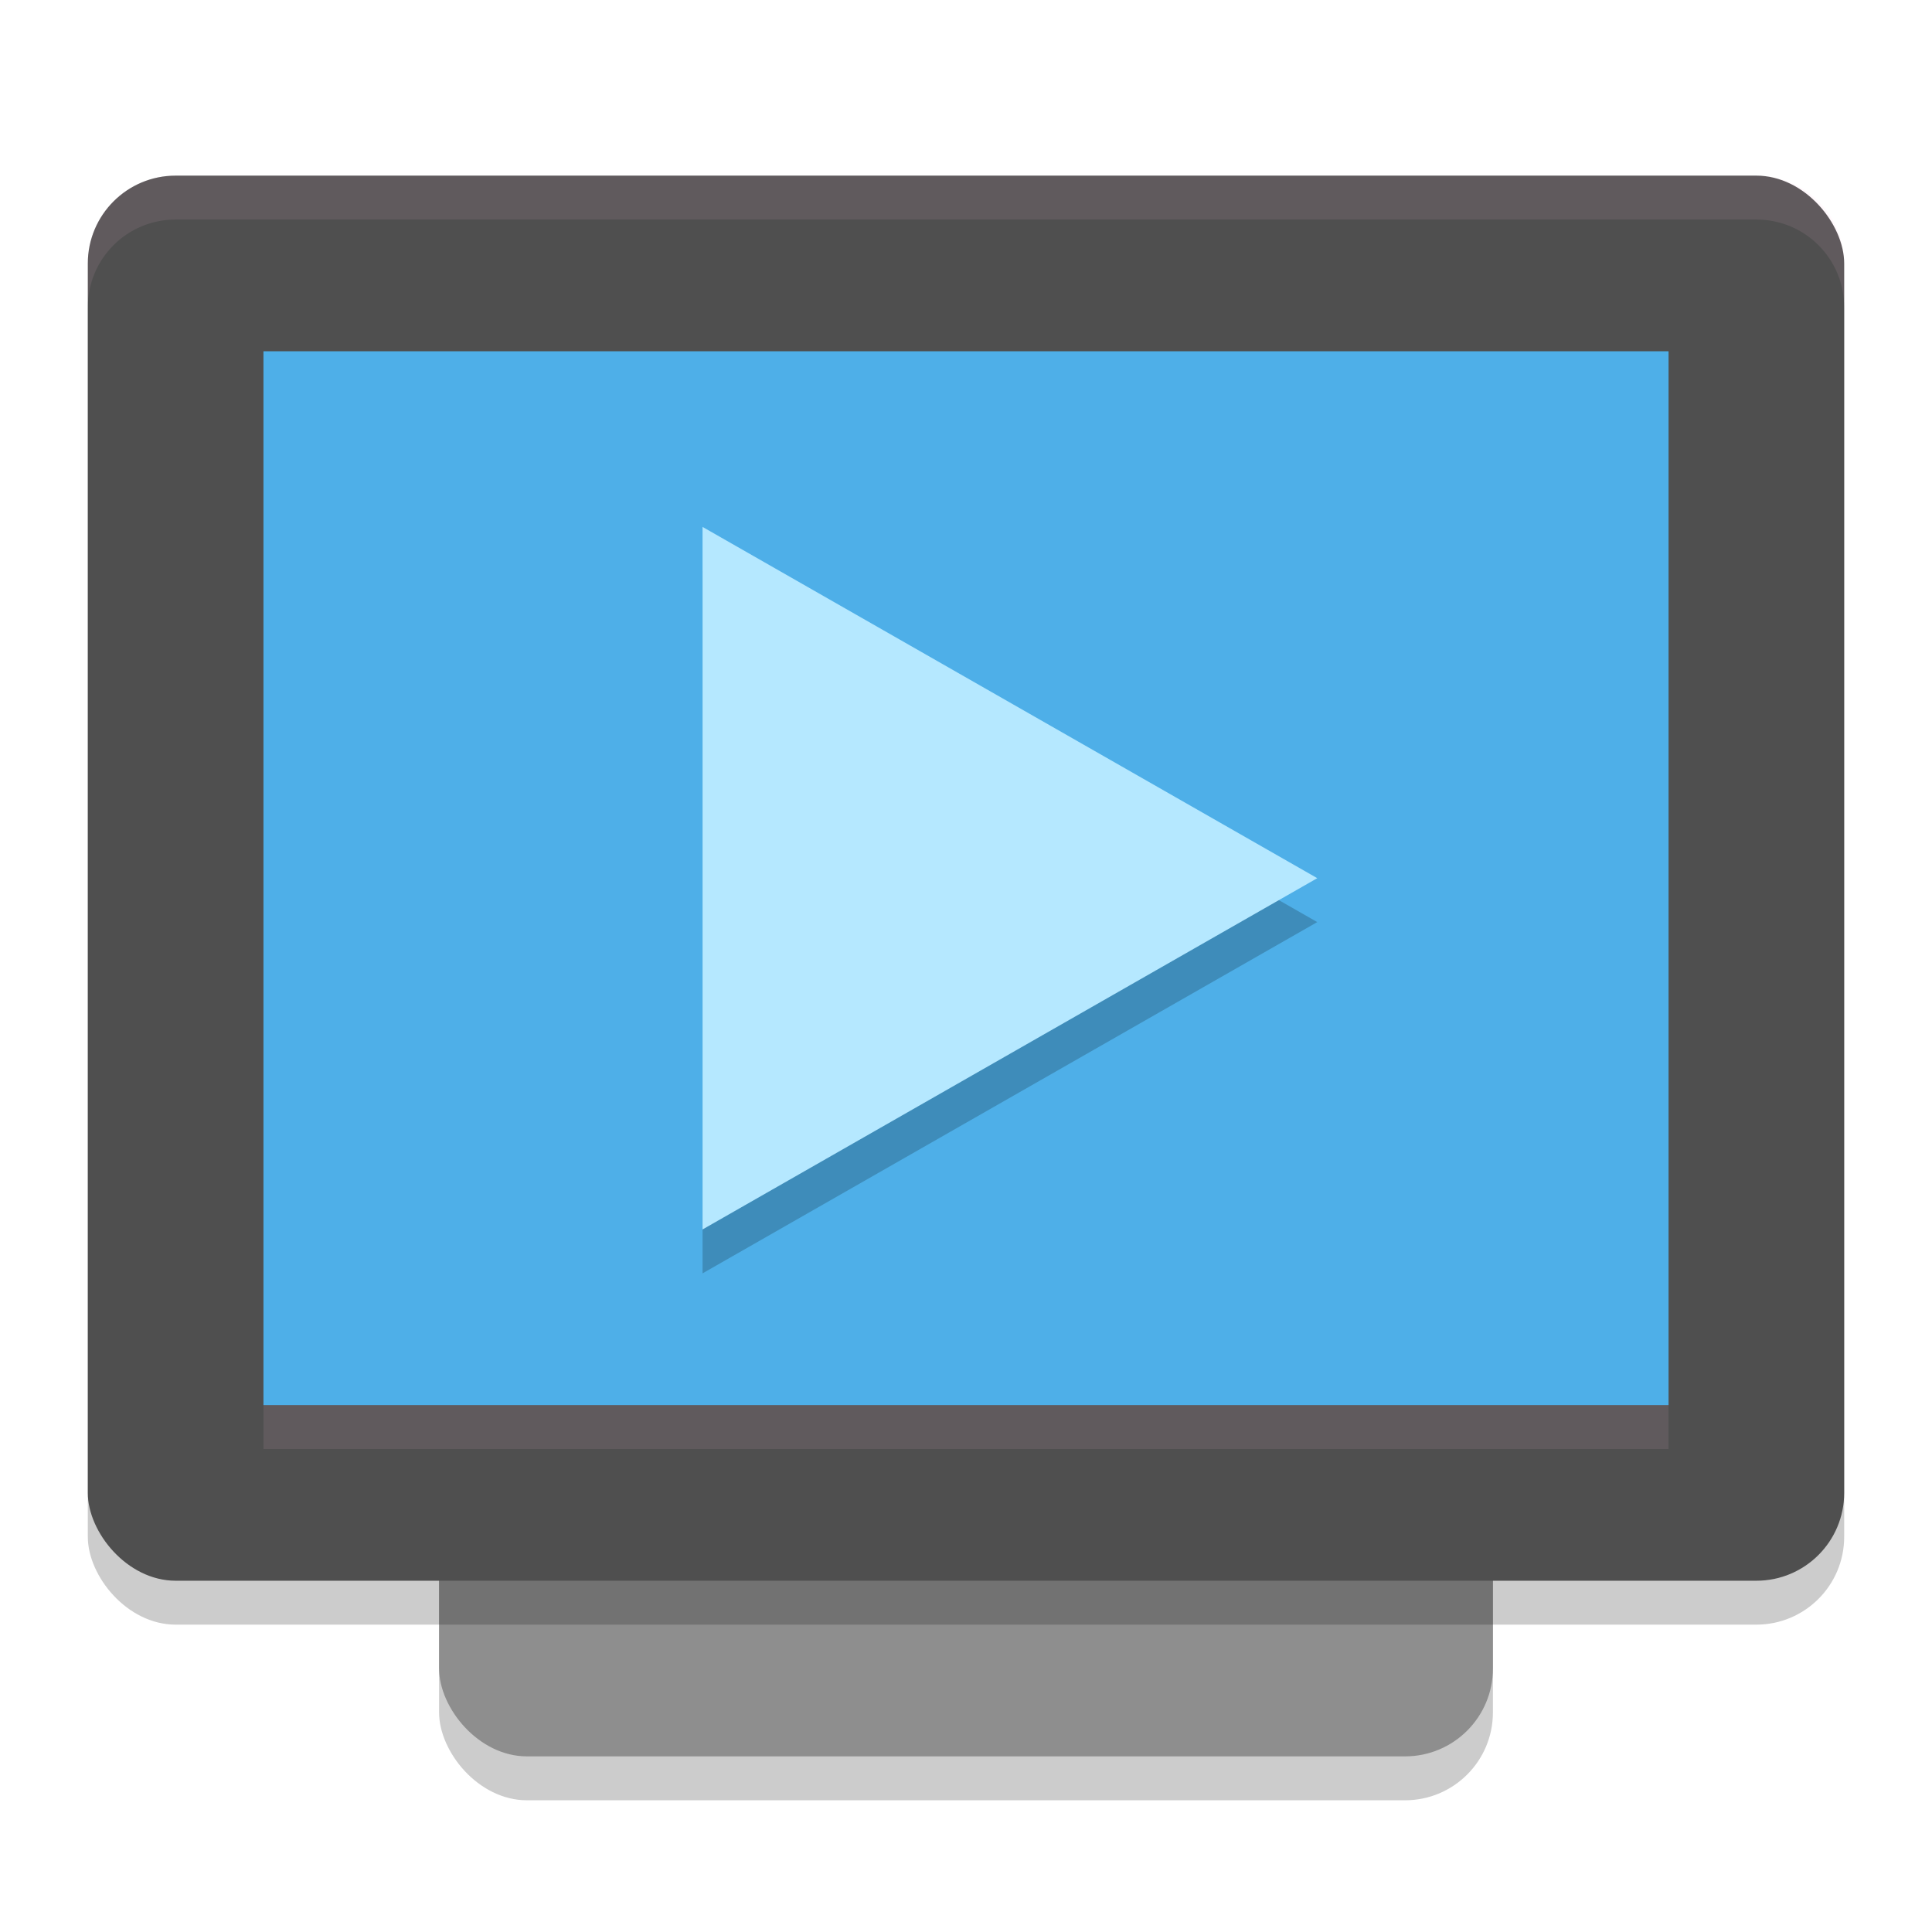 <svg xmlns="http://www.w3.org/2000/svg" width="22" height="22" version="1.1">
 <g transform="translate(-1,-1)">
  <rect style="opacity:0.2" width="12" height="16" x="6" y="5.5" rx="1" ry="1"/>
  <rect style="fill:#8e8e8e" width="12" height="16" x="6" y="5" rx="1" ry="1"/>
  <rect style="opacity:0.2" width="20" height="16" x="2" y="3.5" rx="1" ry="1"/>
  <rect style="fill:#4f4f4f" width="20" height="16" x="2" y="3" rx="1" ry="1"/>
  <rect style="fill:#4eafe8" width="16" height="12" x="4" y="5" rx="0" ry="0"/>
  <rect style="opacity:0.1;fill:#ffc2df" width="16" height=".5" x="4" y="17"/>
  <path style="opacity:0.1;fill:#ffc2df" d="M 3,3 C 2.446,3 2,3.446 2,4 V 4.5 C 2,3.946 2.446,3.5 3,3.5 H 21 C 21.554,3.5 22,3.946 22,4.5 V 4 C 22,3.446 21.554,3 21,3 Z"/>
  <path style="opacity:0.2" d="M 9,7.5 V 15.5 L 16,11.5 Z"/>
  <path style="fill:#b5e8ff" d="M 9,7 V 15 L 16,11 Z"/>
 </g>
</svg>
